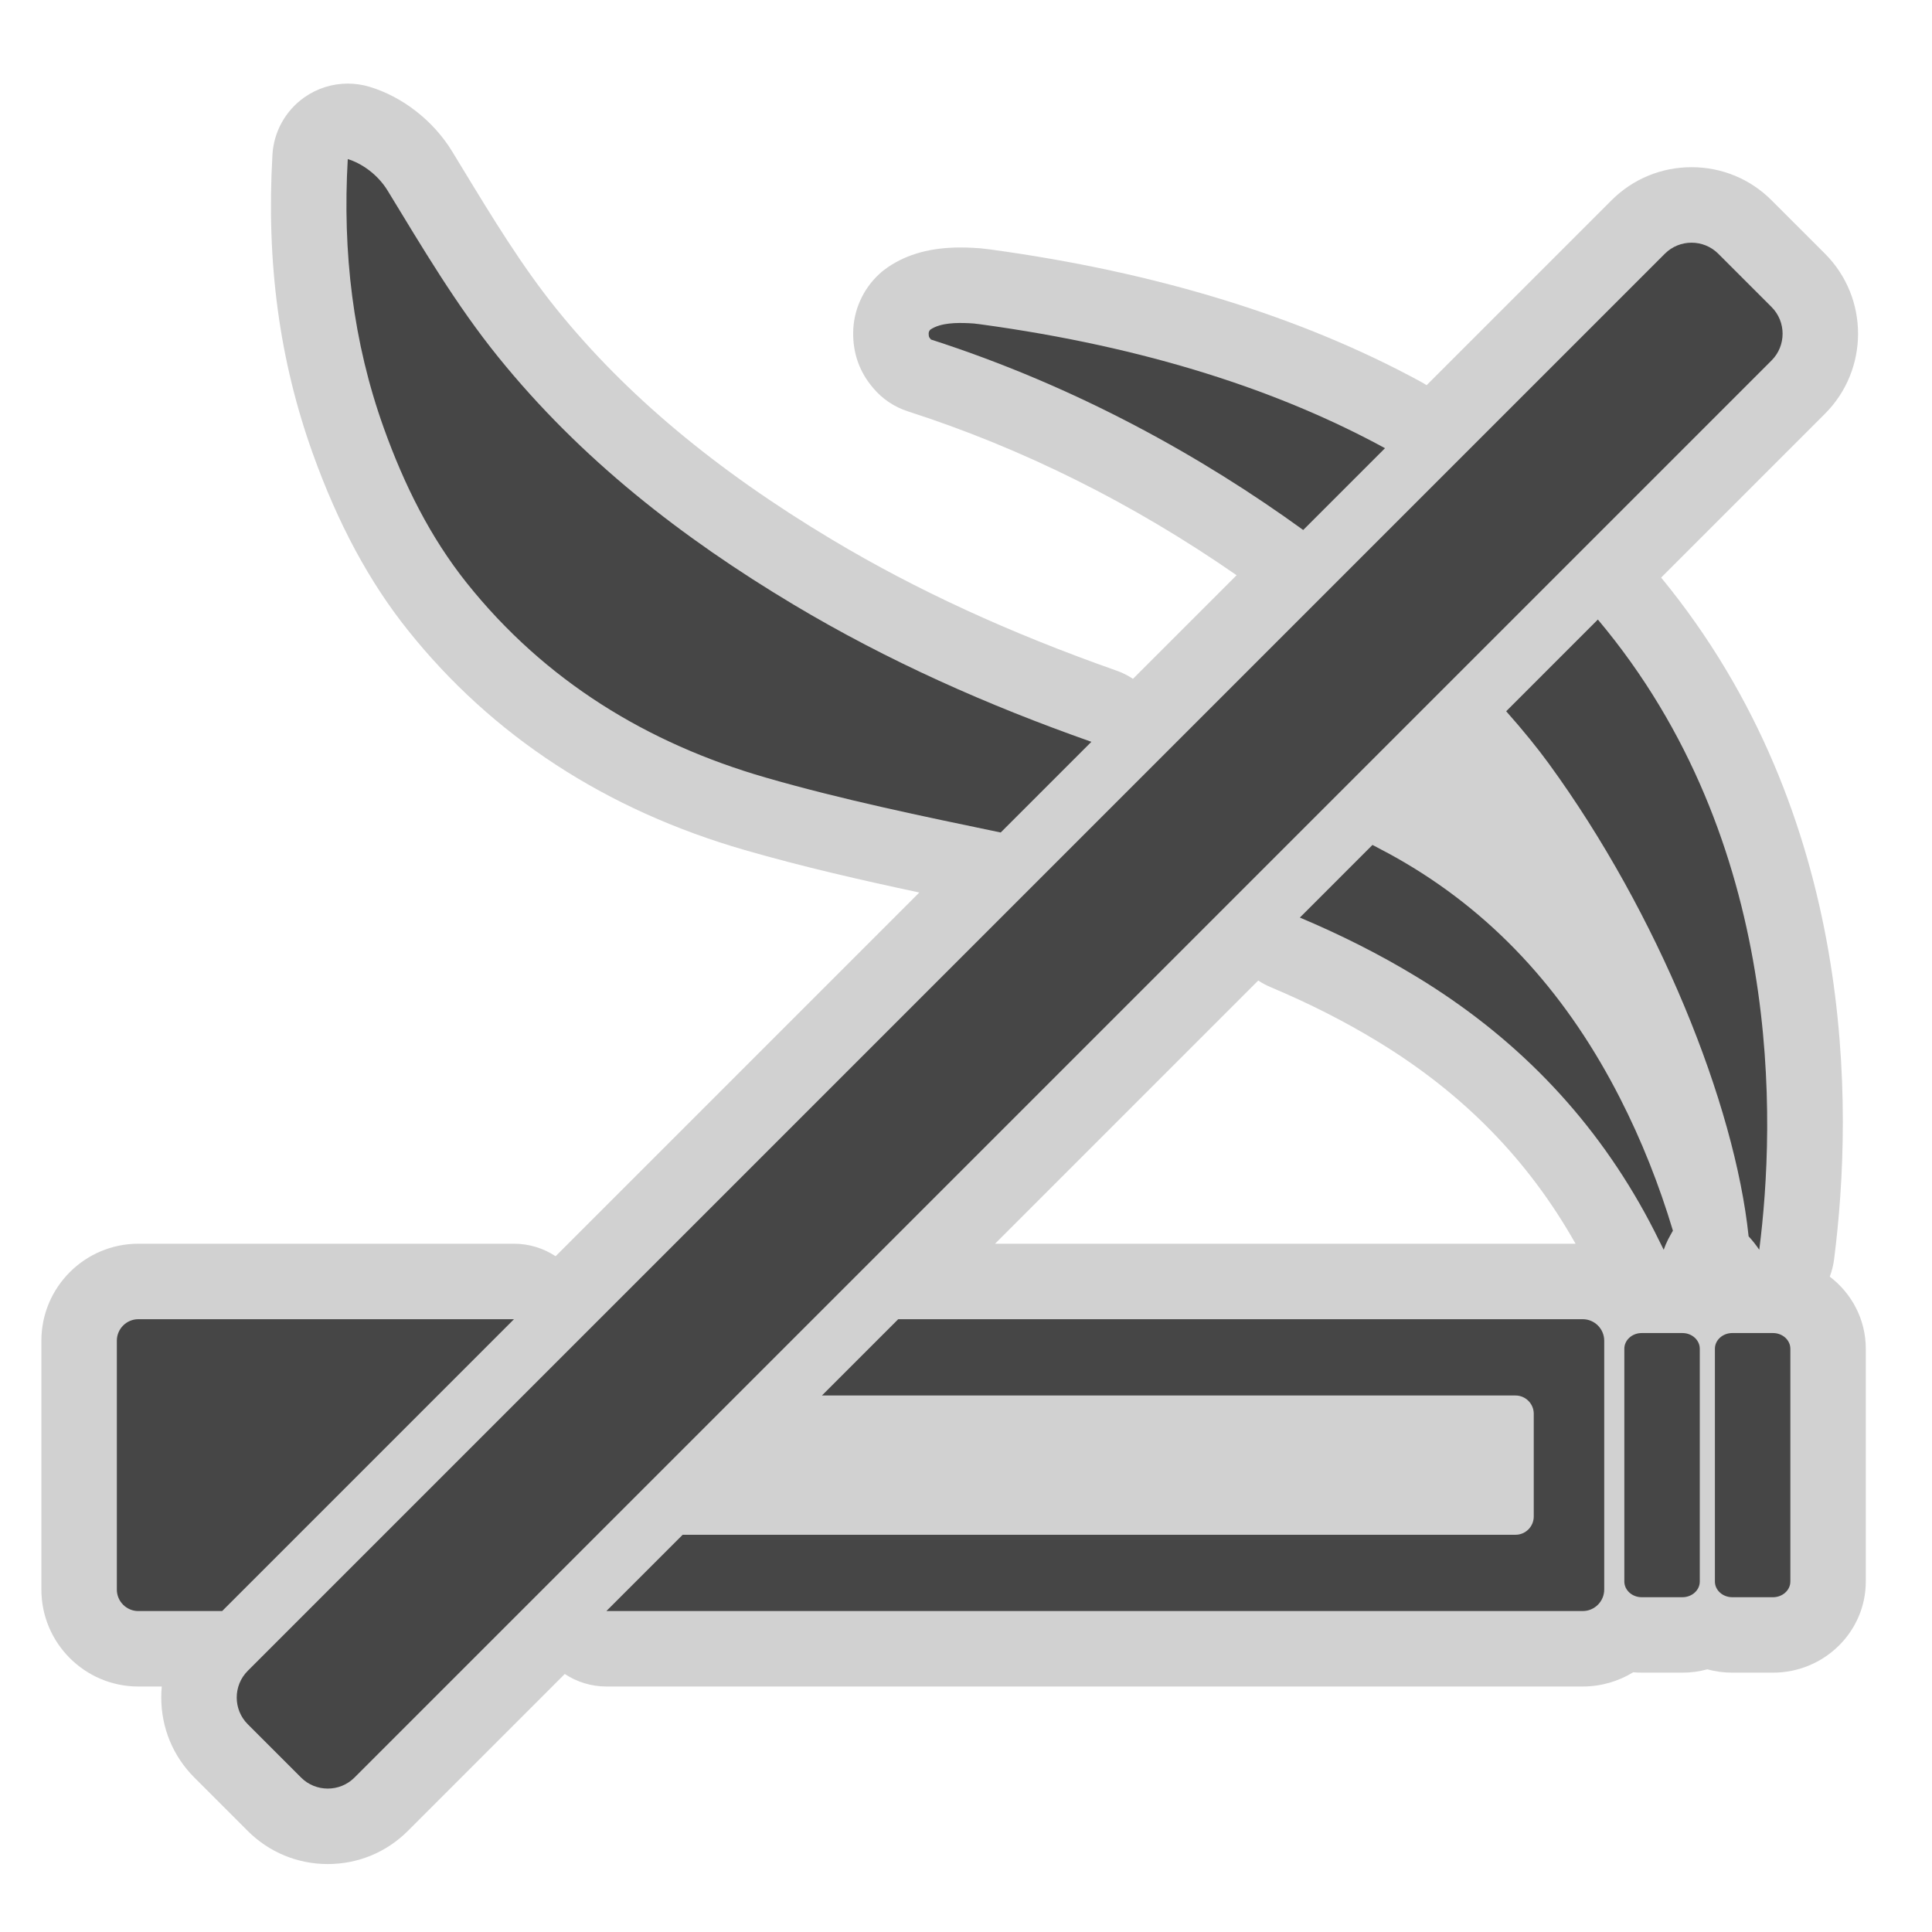 <?xml version="1.0" encoding="utf-8"?>
<!-- (c) mapshakers 2015, Licence: CC0 1.0 Universal, www.mapshakers.com  -->
<!DOCTYPE svg PUBLIC "-//W3C//DTD SVG 1.1//EN" "http://www.w3.org/Graphics/SVG/1.1/DTD/svg11.dtd">
<svg version="1.1" id="nonsmoking" xmlns="http://www.w3.org/2000/svg" xmlns:xlink="http://www.w3.org/1999/xlink" x="0px" y="0px"
	 width="256px" height="256px" viewBox="0 0 256 256" style="enable-background:new 0 0 256 256;" xml:space="preserve">
<style type="text/css">
<![CDATA[
	.st0{fill:#464646;}
	.st1{fill:#D1D1D1;}
]]>
</style>
<path class="st1" d="M43.433,246.996c-4.016,0-7.784-1.561-10.612-4.393l-7.066-7.067c-2.827-2.822-4.387-6.591-4.387-10.603
	c0-0.492,0.023-0.979,0.069-1.461h-3.11c-7.083,0-12.844-5.763-12.844-12.845v-32.981c0-7.084,5.762-12.846,12.844-12.846h49.78
	c2.005,0,3.912,0.6,5.514,1.657l48.194-48.194c-7.682-1.64-15.473-3.417-23.126-5.626c-18.428-5.317-33.447-15.119-44.641-29.132
	c-5.14-6.438-9.262-14.096-12.604-23.415c-4.418-12.322-6.167-25.271-5.345-39.585c0.175-3.055,1.739-5.861,4.245-7.617
	c1.701-1.192,3.708-1.811,5.739-1.811c0.961,0,1.927,0.139,2.869,0.42c4.394,1.316,8.491,4.52,10.961,8.57l1.283,2.109
	c4.102,6.748,7.975,13.121,12.592,18.833c9.125,11.296,21.057,21.276,36.479,30.51c11.12,6.655,23.442,12.328,37.67,17.341
	c0.78,0.275,1.516,0.643,2.189,1.089l13.729-13.728c-13.722-9.523-28.357-16.822-43.559-21.714
	c-1.796-0.578-3.392-1.652-4.602-3.098c-1.809-2.113-2.696-4.612-2.643-7.434c0.049-2.864,1.292-5.647,3.409-7.621
	c0.382-0.356,0.792-0.682,1.225-0.974c2.579-1.74,5.71-2.586,9.573-2.586c0.554,0,1.088,0.017,1.58,0.039
	c0.765,0.034,1.313,0.076,2.379,0.221c22.026,3.005,41.232,8.91,57.087,17.55c0.25,0.137,0.493,0.283,0.729,0.438l24.501-24.501
	c2.831-2.83,6.598-4.387,10.605-4.387c4.016,0,7.783,1.56,10.611,4.392l7.066,7.065c5.847,5.848,5.848,15.362,0.005,21.21
	l-21.712,21.711c25.928,31.551,25.509,70.068,22.918,90.333c-0.102,0.797-0.297,1.565-0.574,2.296
	c2.902,2.211,4.775,5.669,4.775,9.549v30.848c0,6.659-5.518,12.078-12.297,12.078h-5.404c-1.143,0-2.248-0.154-3.299-0.441
	c-1.049,0.287-2.155,0.441-3.297,0.441h-5.404c-0.377,0-0.75-0.018-1.117-0.051c-1.949,1.194-4.241,1.885-6.689,1.885H80.349
	c-2.005,0-3.912-0.6-5.514-1.658L54.04,242.609C51.211,245.438,47.444,246.996,43.433,246.996z M208.771,164.802
	c-6.285-11.128-14.879-19.909-26.244-26.815c-4.385-2.666-9.021-5.018-14.172-7.188c-0.576-0.242-1.121-0.535-1.633-0.874
	l-34.877,34.877H208.771z"/>
<path class="st0" d="M225.23,178.714v30.847c0,1.146-1.032,2.078-2.297,2.078h-5.404c-1.264,0-2.297-0.936-2.297-2.078v-30.847
	c0-1.144,1.033-2.078,2.297-2.078h5.404C224.198,176.636,225.23,177.57,225.23,178.714z M234.934,176.636h-5.404
	c-1.264,0-2.297,0.935-2.297,2.078v30.847c0,1.145,1.033,2.078,2.297,2.078h5.404c1.267,0,2.297-0.935,2.297-2.078v-30.847
	C237.23,177.57,236.198,176.636,234.934,176.636z M18.326,174.802c-1.564,0-2.844,1.28-2.844,2.845v32.982
	c0,1.564,1.28,2.844,2.844,2.844h11.11l38.67-38.671H18.326z M209.723,174.802h-90.704L108.91,184.91h91.904
	c1.328,0,2.416,1.088,2.416,2.418v13.619c0,1.33-1.088,2.418-2.416,2.418H90.456l-10.107,10.107h129.374
	c1.564,0,2.844-1.279,2.844-2.848v-32.98C212.564,176.08,211.286,174.802,209.723,174.802z M61.861,77.266
	c10.344,12.95,23.917,21.24,39.599,25.765c10.203,2.944,20.677,5.099,31.138,7.279l12.016-12.015
	c-13.725-4.836-26.961-10.699-39.483-18.193c-14.771-8.844-28.187-19.269-39.12-32.804C60.461,40.433,56,32.864,51.374,25.277
	c-1.389-2.278-3.594-3.688-5.293-4.197c-0.708,12.337,0.681,24.221,4.775,35.637C53.547,64.22,56.995,71.172,61.861,77.266z
	 M186.064,114.255c-1.381-0.811-2.785-1.566-4.203-2.297l-9.623,9.625c5.313,2.238,10.488,4.82,15.482,7.856
	c12.723,7.731,22.922,18.015,30.229,31.289c0.869,1.582,1.686,3.207,2.502,4.875c0.16-0.457,0.344-0.91,0.574-1.362
	c0.203-0.397,0.43-0.779,0.646-1.171c-1.829-6.09-4.149-11.959-7.019-17.577C207.926,132.316,198.663,121.654,186.064,114.255z
	 M233.111,165.602c2.146-16.793,3.406-54.025-21.385-83.509l-12.15,12.151c2.291,2.581,4.191,4.936,5.662,6.957
	c14.486,19.892,24.632,45.093,26.462,62.619C232.213,164.37,232.682,164.968,233.111,165.602z M172.682,70.226l10.838-10.838
	c-13.893-7.571-31.461-13.395-53.649-16.422c-0.746-0.102-0.988-0.118-1.479-0.14c-1.566-0.07-3.732-0.084-5.111,0.847
	c-0.115,0.107-0.226,0.294-0.229,0.493c-0.01,0.52,0.122,0.595,0.311,0.825C142.775,51.24,159.389,60.595,172.682,70.226z
	 M97.597,184.91L97.597,184.91l10.108-10.108l0,0l56.359-56.36l0,0l10.067-10.068l0,0l60.616-60.617
	c1.941-1.944,1.941-5.126-0.001-7.07l-7.072-7.071c-0.972-0.973-2.254-1.458-3.534-1.458c-1.281,0-2.563,0.486-3.535,1.458
	L79.421,174.802H79.42l-36.615,36.616l-9.979,9.979c-1.945,1.943-1.945,5.127,0,7.069l7.071,7.072
	c0.972,0.974,2.254,1.458,3.536,1.458c1.282,0,2.563-0.485,3.536-1.458l22.065-22.065h0.001l10.216-10.217l0,0L97.597,184.91z"/>
</svg>

